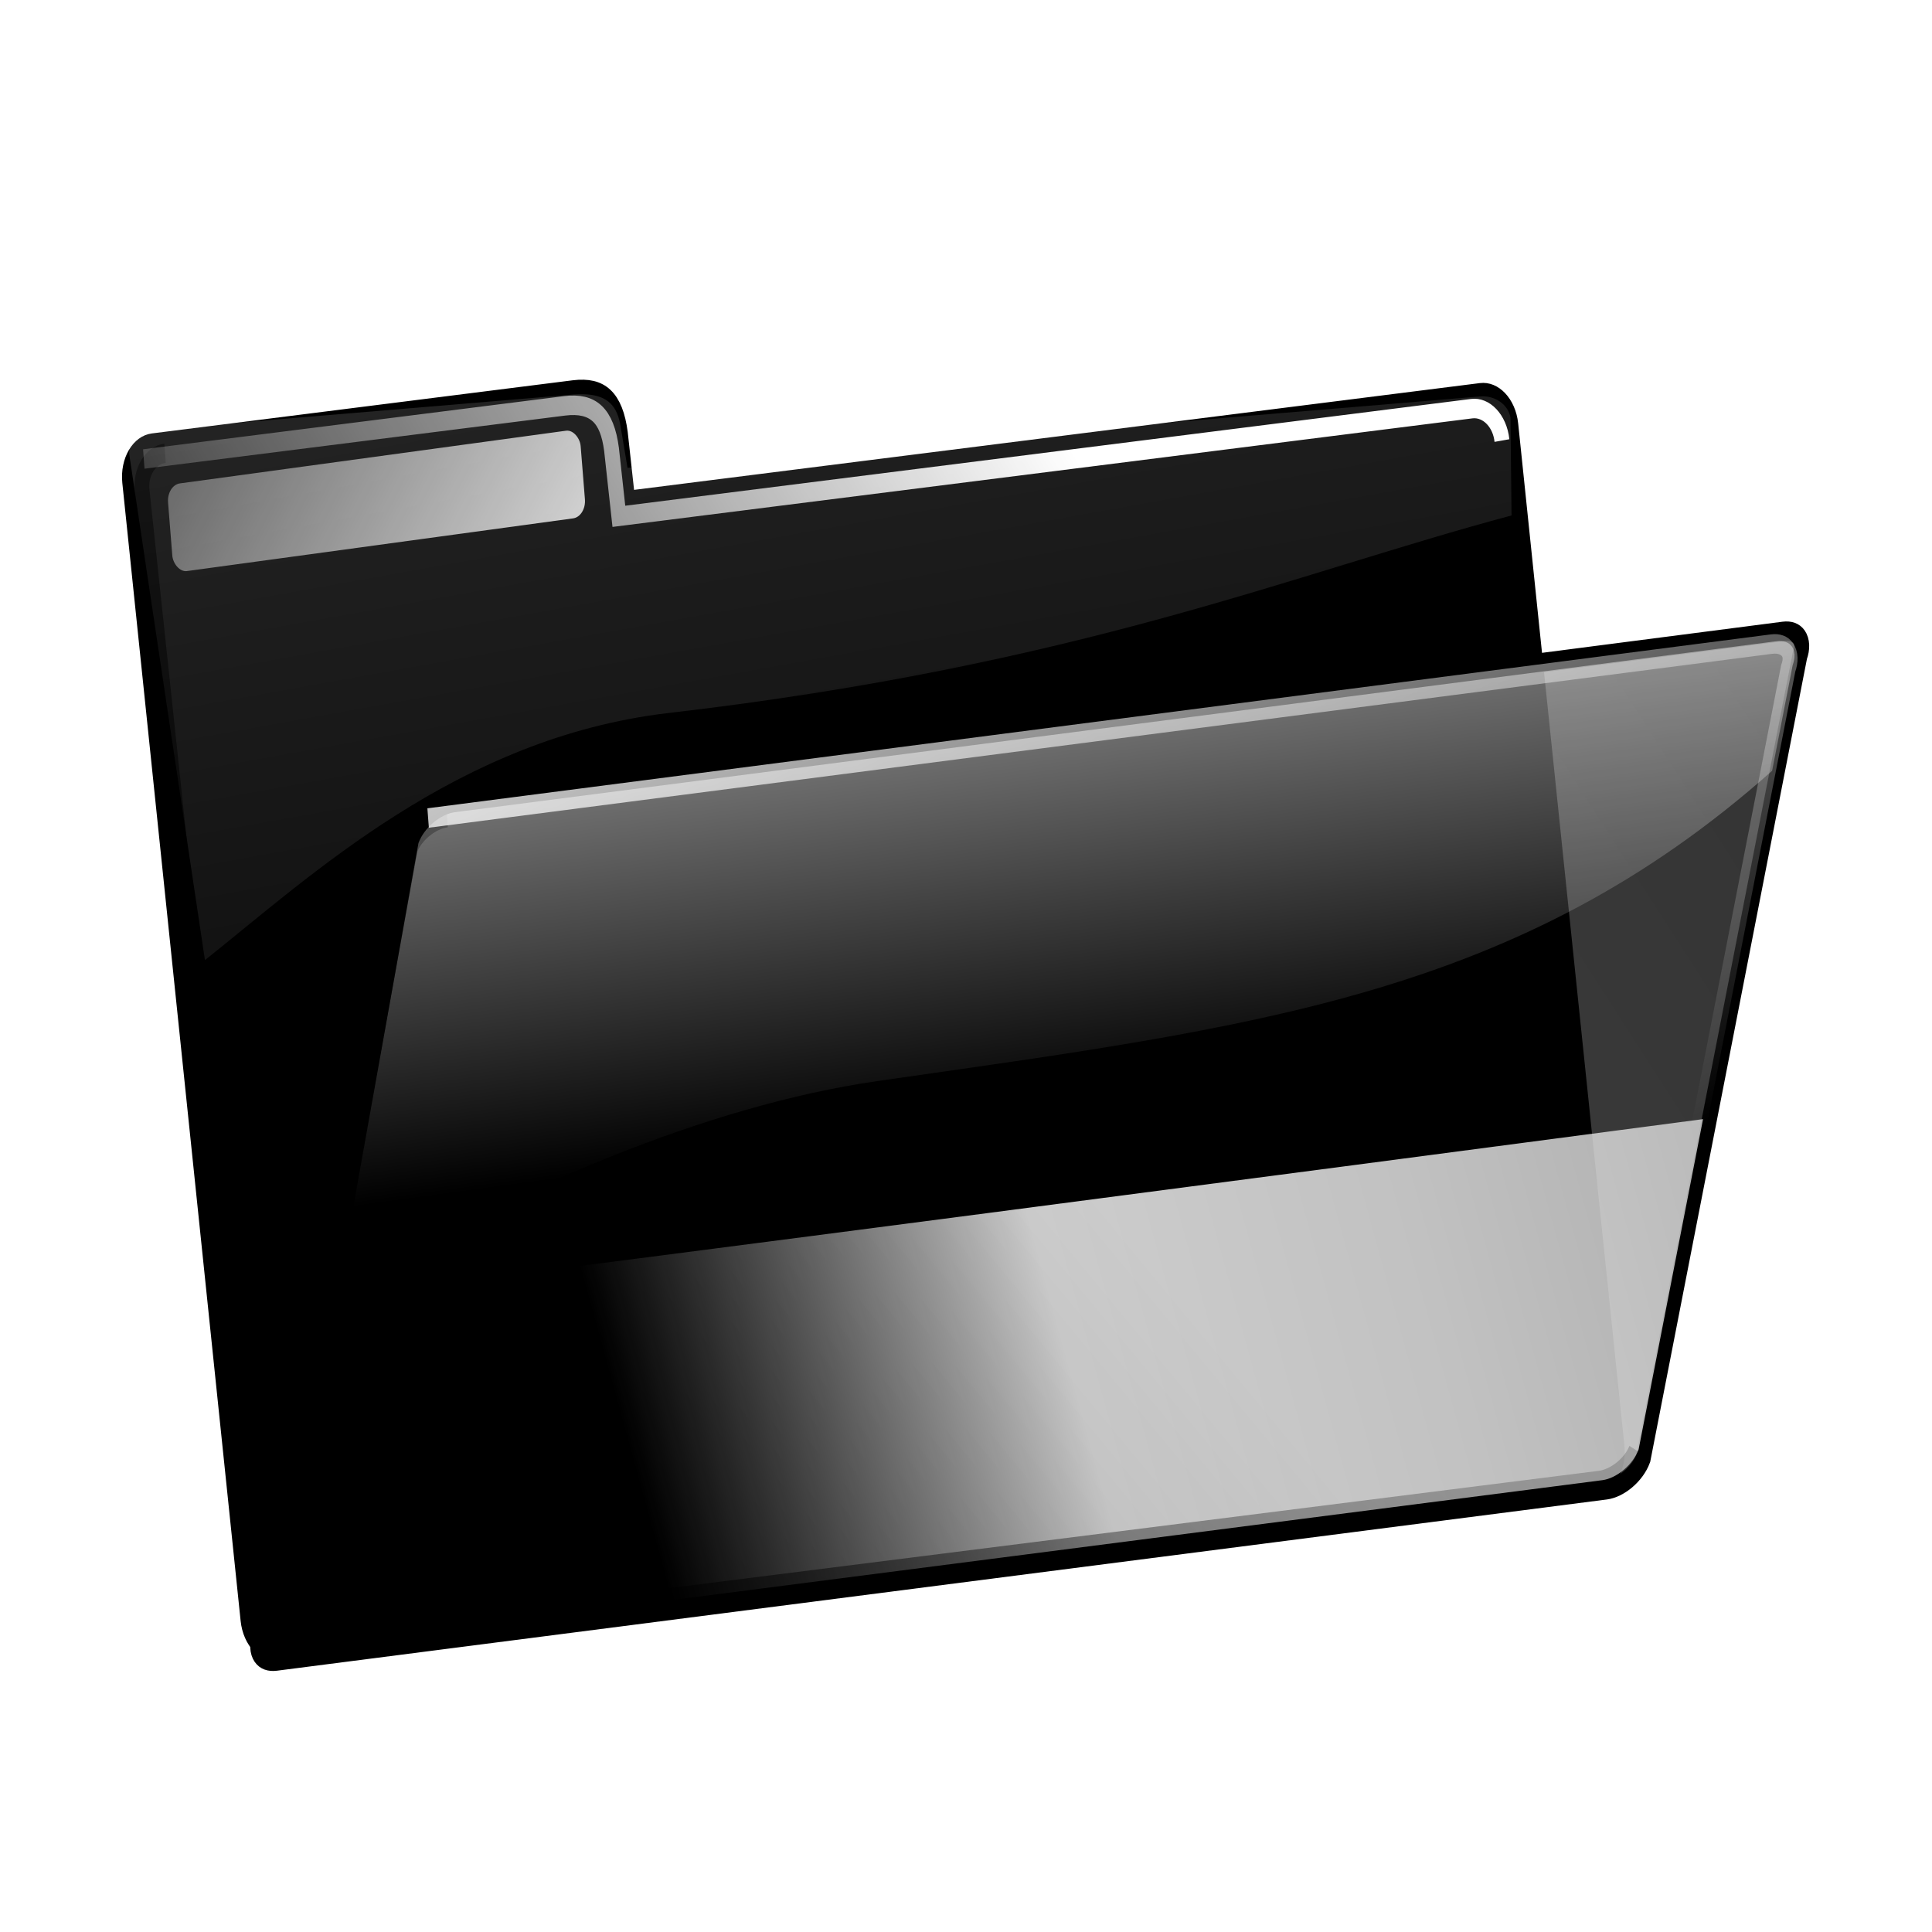 <?xml version="1.0" encoding="UTF-8" standalone="no"?>
<!-- Created with Inkscape (http://www.inkscape.org/) -->
<svg
   xmlns:dc="http://purl.org/dc/elements/1.1/"
   xmlns:cc="http://creativecommons.org/ns#"
   xmlns:rdf="http://www.w3.org/1999/02/22-rdf-syntax-ns#"
   xmlns:svg="http://www.w3.org/2000/svg"
   xmlns="http://www.w3.org/2000/svg"
   xmlns:xlink="http://www.w3.org/1999/xlink"
   xmlns:sodipodi="http://sodipodi.sourceforge.net/DTD/sodipodi-0.dtd"
   xmlns:inkscape="http://www.inkscape.org/namespaces/inkscape"
   height="317.219"
   width="317.219"
   id="svg11823"
   sodipodi:version="0.32"
   inkscape:version="0.45+0.46pre0+devel"
   version="1.0"
   sodipodi:docname="folder.svg"
   inkscape:output_extension="org.inkscape.output.svg.inkscape">
  <defs
     id="defs11825">
    <filter
       inkscape:collect="always"
       id="filter3530">
      <feGaussianBlur
         inkscape:collect="always"
         stdDeviation="1.017"
         id="feGaussianBlur3532" />
    </filter>
    <linearGradient
       inkscape:collect="always"
       id="linearGradient3534">
      <stop
         style="stop-color:#ffffff;stop-opacity:1;"
         offset="0"
         id="stop3536" />
      <stop
         style="stop-color:#ffffff;stop-opacity:0;"
         offset="1"
         id="stop3538" />
    </linearGradient>
    <linearGradient
       inkscape:collect="always"
       xlink:href="#linearGradient3534"
       id="linearGradient3540"
       x1="81.349"
       y1="55.915"
       x2="114.705"
       y2="140.302"
       gradientUnits="userSpaceOnUse"
       gradientTransform="translate(-549.102,-163.201)" />
    <filter
       inkscape:collect="always"
       id="filter3500">
      <feGaussianBlur
         inkscape:collect="always"
         stdDeviation="1.021"
         id="feGaussianBlur3502" />
    </filter>
    <linearGradient
       inkscape:collect="always"
       id="linearGradient3488">
      <stop
         style="stop-color:#000000;stop-opacity:1;"
         offset="0"
         id="stop3490" />
      <stop
         style="stop-color:#000000;stop-opacity:0;"
         offset="1"
         id="stop3492" />
    </linearGradient>
    <linearGradient
       inkscape:collect="always"
       xlink:href="#linearGradient3488"
       id="linearGradient3494"
       x1="75.485"
       y1="216.269"
       x2="150.18"
       y2="78.338"
       gradientUnits="userSpaceOnUse"
       gradientTransform="translate(-549.102,-163.201)" />
    <linearGradient
       inkscape:collect="always"
       id="linearGradient3428">
      <stop
         style="stop-color:#ffffff;stop-opacity:1;"
         offset="0"
         id="stop3430" />
      <stop
         style="stop-color:#ffffff;stop-opacity:0;"
         offset="1"
         id="stop3432" />
    </linearGradient>
    <linearGradient
       inkscape:collect="always"
       xlink:href="#linearGradient3428"
       id="linearGradient3737"
       gradientUnits="userSpaceOnUse"
       gradientTransform="translate(-549.102,-163.201)"
       x1="150.073"
       y1="69.702"
       x2="153.635"
       y2="103.835" />
    <linearGradient
       inkscape:collect="always"
       id="linearGradient3413">
      <stop
         style="stop-color:#000000;stop-opacity:1;"
         offset="0"
         id="stop3415" />
      <stop
         style="stop-color:#000000;stop-opacity:0;"
         offset="1"
         id="stop3417" />
    </linearGradient>
    <linearGradient
       inkscape:collect="always"
       xlink:href="#linearGradient3413"
       id="linearGradient3419"
       x1="-75.391"
       y1="321.585"
       x2="127.222"
       y2="102.695"
       gradientUnits="userSpaceOnUse"
       gradientTransform="translate(-549.102,-163.201)" />
    <linearGradient
       id="linearGradient3468">
      <stop
         style="stop-color:#d8d8d8;stop-opacity:1;"
         offset="0"
         id="stop3470" />
      <stop
         id="stop3476"
         offset="0.225"
         style="stop-color:#f0f0f0;stop-opacity:1;" />
      <stop
         style="stop-color:#ffffff;stop-opacity:1;"
         offset="0.468"
         id="stop3478" />
      <stop
         id="stop3480"
         offset="0.763"
         style="stop-color:#000000;stop-opacity:1;" />
      <stop
         style="stop-color:#000000;stop-opacity:1;"
         offset="1"
         id="stop3472" />
    </linearGradient>
    <linearGradient
       inkscape:collect="always"
       xlink:href="#linearGradient3468"
       id="linearGradient3474"
       x1="198.593"
       y1="97.137"
       x2="58.949"
       y2="147.255"
       gradientUnits="userSpaceOnUse"
       gradientTransform="translate(-549.102,-163.201)" />
    <linearGradient
       inkscape:collect="always"
       xlink:href="#linearGradient3314"
       id="linearGradient3328"
       x1="-4.734"
       y1="184.178"
       x2="227.461"
       y2="56.956"
       gradientUnits="userSpaceOnUse"
       gradientTransform="translate(-549.102,-163.201)" />
    <linearGradient
       id="linearGradient2407">
      <stop
         id="stop2409"
         offset="0"
         style="stop-color:#000000;stop-opacity:0.799;" />
      <stop
         id="stop2411"
         offset="1"
         style="stop-color:#000000;stop-opacity:0.718;" />
    </linearGradient>
    <linearGradient
       inkscape:collect="always"
       xlink:href="#linearGradient2407"
       id="linearGradient2533"
       gradientUnits="userSpaceOnUse"
       x1="664.32"
       y1="393.513"
       x2="255.137"
       y2="778.665"
       gradientTransform="matrix(0.315,3.3099795e-2,-3.1702795e-2,0.285,-530.57,-223.102)" />
    <linearGradient
       inkscape:collect="always"
       id="linearGradient3548">
      <stop
         style="stop-color:#ffffff;stop-opacity:1;"
         offset="0"
         id="stop3550" />
      <stop
         style="stop-color:#ffffff;stop-opacity:0;"
         offset="1"
         id="stop3552" />
    </linearGradient>
    <linearGradient
       inkscape:collect="always"
       xlink:href="#linearGradient3548"
       id="linearGradient3554"
       x1="78.742"
       y1="77.996"
       x2="26.839"
       y2="35.083"
       gradientUnits="userSpaceOnUse"
       gradientTransform="translate(-529.082,-219.589)" />
    <filter
       inkscape:collect="always"
       id="filter3342"
       x="-0.013"
       width="1.026"
       y="-0.177"
       height="1.354">
      <feGaussianBlur
         inkscape:collect="always"
         stdDeviation="0.74"
         id="feGaussianBlur3344" />
    </filter>
    <linearGradient
       inkscape:collect="always"
       id="linearGradient3354">
      <stop
         style="stop-color:#ffffff;stop-opacity:1;"
         offset="0"
         id="stop3356" />
      <stop
         style="stop-color:#ffffff;stop-opacity:0;"
         offset="1"
         id="stop3358" />
    </linearGradient>
    <linearGradient
       inkscape:collect="always"
       xlink:href="#linearGradient3354"
       id="linearGradient3360"
       x1="122.183"
       y1="38.275"
       x2="50.208"
       y2="94.39"
       gradientUnits="userSpaceOnUse"
       gradientTransform="translate(-549.102,-163.201)" />
    <filter
       inkscape:collect="always"
       id="filter3384"
       x="-0.119"
       width="1.238"
       y="-0.021"
       height="1.042">
      <feGaussianBlur
         inkscape:collect="always"
         stdDeviation="0.816"
         id="feGaussianBlur3386" />
    </filter>
    <linearGradient
       inkscape:collect="always"
       id="linearGradient3368">
      <stop
         style="stop-color:#000000;stop-opacity:1;"
         offset="0"
         id="stop3370" />
      <stop
         style="stop-color:#000000;stop-opacity:0;"
         offset="1"
         id="stop3372" />
    </linearGradient>
    <linearGradient
       inkscape:collect="always"
       xlink:href="#linearGradient3368"
       id="linearGradient3374"
       x1="-52.615"
       y1="111.334"
       x2="-89.169"
       y2="-160.227"
       gradientUnits="userSpaceOnUse"
       gradientTransform="matrix(1.001,0,0,0.977,-428.227,-61.49)" />
    <linearGradient
       inkscape:collect="always"
       id="linearGradient3445">
      <stop
         style="stop-color:#ffffff;stop-opacity:1;"
         offset="0"
         id="stop3447" />
      <stop
         style="stop-color:#ffffff;stop-opacity:0;"
         offset="1"
         id="stop3449" />
    </linearGradient>
    <linearGradient
       inkscape:collect="always"
       xlink:href="#linearGradient3445"
       id="linearGradient3451"
       x1="79.246"
       y1="-126.403"
       x2="140.073"
       y2="166.59"
       gradientUnits="userSpaceOnUse"
       gradientTransform="matrix(1,0,0,0.663,-549.102,-146.131)" />
    <linearGradient
       id="linearGradient3314">
      <stop
         style="stop-color:#000000;stop-opacity:1;"
         offset="0"
         id="stop3316" />
      <stop
         style="stop-color:#000000;stop-opacity:1;"
         offset="1"
         id="stop3318" />
    </linearGradient>
    <linearGradient
       inkscape:collect="always"
       xlink:href="#linearGradient3314"
       id="linearGradient3320"
       x1="46.211"
       y1="40.434"
       x2="115.257"
       y2="167.014"
       gradientUnits="userSpaceOnUse"
       gradientTransform="translate(-549.102,-163.201)" />
    <linearGradient
       id="linearGradient2395">
      <stop
         id="stop2397"
         offset="0"
         style="stop-color:#000000;stop-opacity:1;" />
      <stop
         id="stop2399"
         offset="1"
         style="stop-color:#000000;stop-opacity:1;" />
    </linearGradient>
    <linearGradient
       inkscape:collect="always"
       xlink:href="#linearGradient2395"
       id="linearGradient2536"
       gradientUnits="userSpaceOnUse"
       gradientTransform="matrix(0.306,-2.9586281e-2,4.2229157e-2,0.311,-530.129,-128.337)"
       x1="218.059"
       y1="352.406"
       x2="274.425"
       y2="77.316" />
    <inkscape:perspective
       sodipodi:type="inkscape:persp3d"
       inkscape:vp_x="-50 : 600 : 1"
       inkscape:vp_y="0 : 1000 : 0"
       inkscape:vp_z="700 : 600 : 1"
       inkscape:persp3d-origin="300 : 400 : 1"
       id="perspective11831" />
  </defs>
  <sodipodi:namedview
     id="base"
     pagecolor="#ffffff"
     bordercolor="#666666"
     borderopacity="1.0"
     inkscape:pageopacity="0.0"
     inkscape:pageshadow="2"
     inkscape:cx="375"
     inkscape:cy="520"
     inkscape:zoom="0.35"
     inkscape:document-units="px"
     inkscape:current-layer="layer1"
     showgrid="false"
     inkscape:window-width="640"
     inkscape:window-height="664"
     inkscape:window-x="88"
     inkscape:window-y="116" />
  <g
     inkscape:groupmode="layer"
     inkscape:label="Warstwa 1"
     id="layer1"
     transform="translate(-17.105,-15.181)">
    <g
       id="g10700"
       transform="matrix(2.134,0,0,2.134,784.004,192.477)">
      <g
         transform="matrix(0.766,0,0,1,40.152,59.737)"
         id="g3681">
        <g
           id="g3564">
          <path
             sodipodi:nodetypes="cccccccccccc"
             id="rect2392"
             d="M -506.242,-108.724 L -463.961,-112.813 C -461.072,-113.082 -459.71,-112.06 -459.263,-109.477 L -458.523,-104.312 L -372.857,-112.596 C -371.38,-112.739 -370.026,-111.644 -369.822,-110.142 L -359.149,-31.501 C -358.945,-29.998 -359.97,-28.674 -361.448,-28.531 L -493.624,-15.749 C -495.101,-15.606 -496.454,-16.701 -496.658,-18.203 L -508.541,-105.754 C -508.744,-107.257 -507.719,-108.581 -506.242,-108.724 z"
             style="fill:url(#linearGradient2536);fill-opacity:1;fill-rule:nonzero;stroke:url(#linearGradient3320);stroke-width:1.5;stroke-linecap:butt;stroke-miterlimit:4;stroke-dasharray:none;stroke-dashoffset:0;stroke-opacity:1" />
          <path
             sodipodi:nodetypes="cccccscccccc"
             id="path3436"
             d="M -462.977,-112.483 C -463.292,-112.488 -463.616,-112.484 -463.977,-112.462 L -506.258,-109.746 C -507.735,-109.651 -508.775,-108.773 -508.571,-107.777 L -500.986,-68.947 C -490.368,-75.413 -475.553,-86.064 -454.446,-87.957 C -413.191,-91.619 -391.545,-98.7 -369.744,-103.16 L -369.852,-110.679 C -370.056,-111.676 -371.406,-112.412 -372.883,-112.317 L -458.539,-106.823 L -459.289,-110.244 C -459.681,-111.743 -460.775,-112.449 -462.977,-112.483 z"
             style="opacity:0.321;fill:url(#linearGradient3451);fill-opacity:1;fill-rule:nonzero;stroke:none;stroke-width:1.5;stroke-linecap:butt;stroke-miterlimit:4;stroke-dasharray:none;stroke-dashoffset:0;stroke-opacity:1" />
          <path
             sodipodi:nodetypes="cccc"
             id="path3362"
             d="M -492.36,-17.091 C -493.838,-16.951 -495.193,-18.021 -495.397,-19.489 L -507.293,-105.039 C -507.497,-106.507 -506.471,-107.801 -504.992,-107.94"
             style="fill:none;fill-opacity:1;fill-rule:nonzero;stroke:url(#linearGradient3374);stroke-width:1.484;stroke-linecap:butt;stroke-miterlimit:4;stroke-dasharray:none;stroke-dashoffset:0;stroke-opacity:1;filter:url(#filter3384)" />
          <path
             sodipodi:nodetypes="cccccc"
             id="path3330"
             d="M -507.128,-107.504 L -464.847,-111.593 C -461.958,-111.862 -460.596,-110.84 -460.149,-108.257 L -459.409,-103.092 L -373.743,-111.376 C -372.265,-111.519 -370.912,-110.424 -370.708,-108.922"
             style="fill:none;fill-opacity:1;fill-rule:nonzero;stroke:url(#linearGradient3360);stroke-width:1.5;stroke-linecap:butt;stroke-miterlimit:4;stroke-dasharray:none;stroke-dashoffset:0;stroke-opacity:1;filter:url(#filter3342)" />
          <rect
             ry="1.332"
             transform="matrix(0.995,-0.104,0.104,0.995,0,0)"
             y="-157.329"
             x="-490.922"
             height="6.779"
             width="41.653"
             id="rect3546"
             style="opacity:0.858;fill:url(#linearGradient3554);fill-opacity:1;fill-rule:nonzero;stroke:none;stroke-width:0.477;stroke-linecap:butt;stroke-miterlimit:4;stroke-dasharray:none;stroke-dashoffset:0;stroke-opacity:1" />
        </g>
        <g
           id="g3556">
          <path
             sodipodi:nodetypes="ccccccccc"
             id="path2403"
             d="M -477.4,-80.856 L -342.458,-94.237 C -340.965,-94.384 -340.219,-93.548 -340.786,-92.362 L -356.524,-30.6 C -357.091,-29.414 -358.749,-28.341 -360.242,-28.194 L -493.825,-15.019 C -495.318,-14.871 -496.063,-15.708 -495.497,-16.894 L -481.118,-78.45 C -480.551,-79.636 -478.893,-80.709 -477.4,-80.856 z"
             style="fill:url(#linearGradient2533);fill-opacity:1;fill-rule:nonzero;stroke:url(#linearGradient3328);stroke-width:1.5;stroke-linecap:butt;stroke-miterlimit:4;stroke-dasharray:none;stroke-dashoffset:0;stroke-opacity:1" />
          <path
             id="path3453"
             d="M -350.509,-56.712 C -394.568,-52.259 -452.463,-46.437 -487.79,-43.024 L -493.696,-17.806 C -494.254,-16.639 -493.509,-15.817 -492.04,-15.962 L -360.634,-28.931 C -359.165,-29.076 -357.535,-30.139 -356.978,-31.306 L -350.509,-56.712 z"
             style="opacity:0.805;fill:url(#linearGradient3474);fill-opacity:1;fill-rule:nonzero;stroke:none;stroke-width:1.5;stroke-linecap:butt;stroke-miterlimit:4;stroke-dasharray:none;stroke-dashoffset:0;stroke-opacity:1" />
          <path
             sodipodi:nodetypes="ccccccccc"
             id="path3407"
             d="M -476.724,-80.098 L -343.969,-93.261 C -342.501,-93.406 -341.767,-92.583 -342.325,-91.417 L -357.807,-30.656 C -358.365,-29.49 -359.996,-28.434 -361.465,-28.289 L -492.882,-15.328 C -494.35,-15.183 -495.084,-16.005 -494.526,-17.172 L -480.381,-77.73 C -479.824,-78.897 -478.192,-79.953 -476.724,-80.098 z"
             style="opacity:0.821;fill:url(#linearGradient3419);fill-opacity:1;fill-rule:nonzero;stroke:none;stroke-width:1.5;stroke-linecap:butt;stroke-miterlimit:4;stroke-dasharray:none;stroke-dashoffset:0;stroke-opacity:1" />
          <path
             id="path3421"
             d="M -343.133,-93.482 L -475.883,-80.326 C -477.352,-80.181 -478.982,-79.117 -479.539,-77.951 L -487.633,-43.326 C -470.16,-51.341 -450.445,-57.77 -433.446,-59.638 C -395.433,-63.815 -369.043,-66.174 -343.571,-83.513 L -341.508,-91.638 C -340.951,-92.805 -341.665,-93.627 -343.133,-93.482 z"
             style="opacity:0.516;fill:url(#linearGradient3737);fill-opacity:1;fill-rule:nonzero;stroke:none;stroke-width:1.5;stroke-linecap:butt;stroke-miterlimit:4;stroke-dasharray:none;stroke-dashoffset:0;stroke-opacity:1" />
          <path
             sodipodi:nodetypes="cccccc"
             id="path3482"
             d="M -357.248,-31.25 C -357.808,-30.102 -359.446,-29.063 -360.92,-28.921 L -492.89,-16.167 C -494.365,-16.025 -495.102,-16.834 -494.542,-17.982 L -480.337,-77.568 C -479.777,-78.715 -478.139,-79.754 -476.664,-79.897"
             style="fill:none;fill-opacity:1;fill-rule:nonzero;stroke:url(#linearGradient3494);stroke-width:1.467;stroke-linecap:butt;stroke-miterlimit:4;stroke-dasharray:none;stroke-dashoffset:0;stroke-opacity:1;filter:url(#filter3500)" />
          <path
             sodipodi:nodetypes="cccc"
             id="path3504"
             d="M -478.569,-79.88 L -343.627,-93.261 C -342.134,-93.408 -341.388,-92.572 -341.955,-91.386 L -357.693,-29.624"
             style="fill:none;fill-opacity:1;fill-rule:nonzero;stroke:url(#linearGradient3540);stroke-width:1.5;stroke-linecap:butt;stroke-miterlimit:4;stroke-dasharray:none;stroke-dashoffset:0;stroke-opacity:1;filter:url(#filter3530)" />
        </g>
      </g>
      <rect
         ry="1.544"
         y="-83.08"
         x="-359.365"
         height="148.647"
         width="148.647"
         id="rect10698"
         style="opacity:1;fill:none;fill-opacity:1;fill-rule:nonzero;stroke:none;stroke-width:1.353;stroke-linecap:butt;stroke-miterlimit:4;stroke-dasharray:none;stroke-dashoffset:0;stroke-opacity:0.714" />
    </g>
  </g>
</svg>
